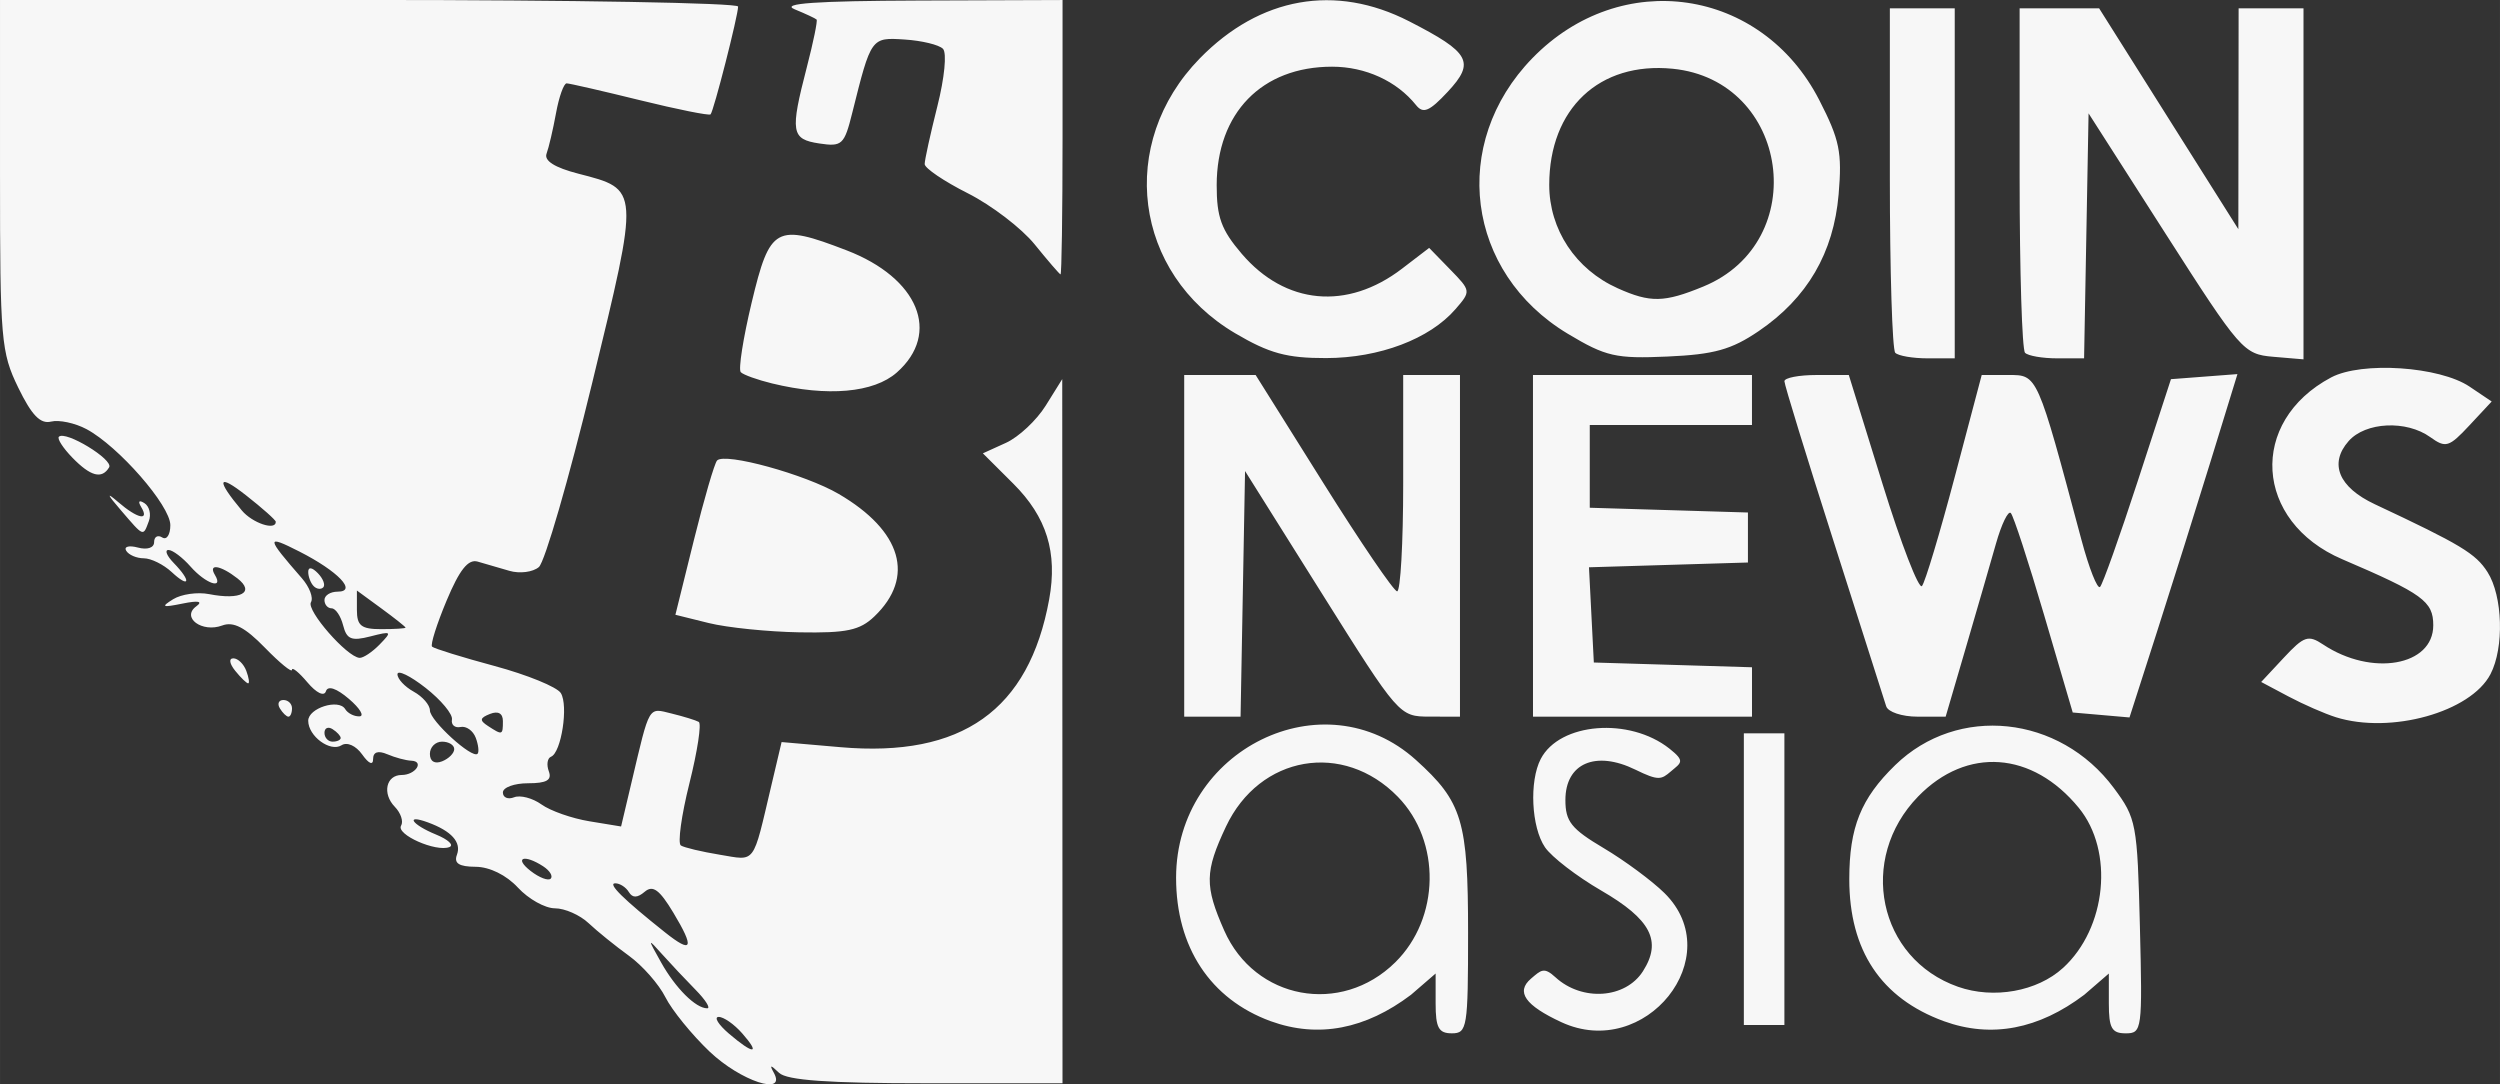 <?xml version="1.0" encoding="UTF-8" standalone="no"?>
<!-- Created with Inkscape (http://www.inkscape.org/) -->

<svg
   xmlns:dc="http://purl.org/dc/elements/1.1/"
   xmlns:cc="http://creativecommons.org/ns#"
   xmlns:rdf="http://www.w3.org/1999/02/22-rdf-syntax-ns#"
   xmlns:svg="http://www.w3.org/2000/svg"
   xmlns="http://www.w3.org/2000/svg"
   xmlns:sodipodi="http://sodipodi.sourceforge.net/DTD/sodipodi-0.dtd"
   xmlns:inkscape="http://www.inkscape.org/namespaces/inkscape"
   width="84.667mm"
   height="36.724mm"
   viewBox="0 0 300 130.126"
   id="svg2"
   version="1.1"
   inkscape:version="0.91 r13725"
   sodipodi:docname="coinnewsasia.svg">
  <rect x="0" y="0" width="300" height="130.126" fill="#333333" stroke="none"/>
  <defs
     id="defs4" />
  <sodipodi:namedview
     id="base"
     pagecolor="#ffffff"
     bordercolor="#666666"
     borderopacity="1.0"
     inkscape:pageopacity="0.0"
     inkscape:pageshadow="2"
     inkscape:zoom="0.98994949"
     inkscape:cx="198.46397"
     inkscape:cy="-44.894288"
     inkscape:document-units="px"
     inkscape:current-layer="layer1"
     showgrid="false"
     fit-margin-top="0"
     fit-margin-left="0"
     fit-margin-right="0"
     fit-margin-bottom="0"
     inkscape:window-width="952"
     inkscape:window-height="1047"
     inkscape:window-x="-4"
     inkscape:window-y="0"
     inkscape:window-maximized="0" />
  <g
     inkscape:label="Layer 1"
     inkscape:groupmode="layer"
     id="layer1"
     transform="translate(-287.156,-716.027)">
    <path
       style="fill:#f7f7f7;fill-opacity:1"
       d="m 372.32,842.236 c -2.142,-2.04 -4.535,-4.984 -5.318,-6.543 -0.783,-1.559 -2.753,-3.797 -4.379,-4.973 -1.625,-1.176 -3.804,-2.938 -4.842,-3.916 -1.038,-0.977 -2.853,-1.777 -4.034,-1.777 -1.181,0 -3.179,-1.117 -4.44,-2.483 -1.385,-1.5 -3.392,-2.49 -5.073,-2.5 -2.005,-0.013 -2.632,-0.416 -2.248,-1.444 0.561,-1.501 -0.645,-2.845 -3.488,-3.886 -2.793,-1.023 -1.929,0.271 0.973,1.457 1.472,0.602 2.195,1.281 1.607,1.508 -1.611,0.623 -6.429,-1.513 -5.794,-2.57 0.305,-0.507 -0.033,-1.524 -0.75,-2.261 -1.539,-1.582 -1.057,-3.822 0.823,-3.822 1.651,0 2.757,-1.649 1.15,-1.714 -0.646,-0.026 -1.94,-0.374 -2.877,-0.774 -1.11,-0.473 -1.703,-0.274 -1.703,0.572 0,0.794 -0.509,0.582 -1.312,-0.546 -0.752,-1.057 -1.809,-1.529 -2.476,-1.105 -1.349,0.857 -3.998,-1.09 -3.998,-2.939 0,-1.522 3.667,-2.679 4.436,-1.4 0.3,0.498 1.067,0.891 1.704,0.873 0.638,-0.018 0.077,-0.958 -1.245,-2.089 -1.51,-1.291 -2.541,-1.635 -2.771,-0.926 -0.214,0.66 -1.136,0.218 -2.219,-1.064 -1.019,-1.207 -1.852,-1.885 -1.852,-1.508 0,0.377 -1.467,-0.821 -3.26,-2.663 -2.368,-2.433 -3.766,-3.16 -5.11,-2.657 -2.424,0.907 -4.953,-0.964 -3.113,-2.303 0.824,-0.6 0.249,-0.713 -1.657,-0.325 -2.438,0.496 -2.624,0.411 -1.13,-0.519 0.985,-0.612 2.928,-0.89 4.318,-0.617 3.814,0.749 5.554,-0.213 3.41,-1.884 -2.05,-1.598 -3.556,-1.828 -2.705,-0.414 1.083,1.801 -1.117,1.047 -2.92,-1 -0.969,-1.1 -2.163,-2 -2.654,-2 -0.491,0 -0.204,0.707 0.638,1.571 2.133,2.191 1.922,3.104 -0.25,1.084 -0.979,-0.91 -2.486,-1.655 -3.349,-1.655 -0.863,0 -1.815,-0.408 -2.115,-0.907 -0.3,-0.499 0.331,-0.671 1.403,-0.383 1.133,0.304 1.948,0.031 1.948,-0.652 0,-0.647 0.438,-0.898 0.973,-0.558 0.535,0.34 0.973,-0.326 0.973,-1.48 0,-2.347 -6.231,-9.478 -10.069,-11.525 -1.374,-0.732 -3.284,-1.138 -4.244,-0.901 -1.284,0.317 -2.326,-0.761 -3.936,-4.071 -2.063,-4.24 -2.19,-5.724 -2.19,-25.513 l 0,-21.011 44.286,0 c 24.357,0 44.286,0.355 44.286,0.79 0,1.086 -2.928,12.552 -3.304,12.938 -0.167,0.171 -3.981,-0.594 -8.476,-1.701 -4.495,-1.107 -8.452,-2.016 -8.794,-2.02 -0.342,-0.004 -0.915,1.6 -1.274,3.564 -0.359,1.964 -0.87,4.154 -1.136,4.867 -0.32,0.857 0.971,1.673 3.814,2.408 7.389,1.912 7.369,1.605 1.658,25.122 -2.801,11.535 -5.68,21.474 -6.397,22.085 -0.717,0.611 -2.31,0.814 -3.54,0.45 -1.23,-0.364 -2.945,-0.862 -3.81,-1.108 -1.135,-0.322 -2.17,0.98 -3.718,4.676 -1.18,2.817 -1.966,5.306 -1.747,5.53 0.219,0.225 3.597,1.272 7.507,2.326 3.91,1.055 7.484,2.515 7.942,3.244 0.933,1.488 0.061,7.155 -1.175,7.641 -0.44,0.173 -0.559,0.961 -0.264,1.75 0.395,1.057 -0.26,1.435 -2.488,1.435 -1.663,0 -3.024,0.498 -3.024,1.107 0,0.609 0.607,0.868 1.348,0.575 0.742,-0.292 2.219,0.095 3.283,0.861 1.064,0.766 3.649,1.674 5.744,2.018 l 3.809,0.626 1.264,-5.344 c 2.207,-9.333 1.958,-8.908 4.814,-8.207 1.436,0.352 2.895,0.802 3.244,1 0.348,0.198 -0.156,3.512 -1.12,7.364 -0.965,3.852 -1.427,7.212 -1.027,7.466 0.399,0.254 2.501,0.753 4.67,1.109 4.369,0.718 3.91,1.334 6.184,-8.297 l 1.233,-5.222 7.078,0.615 c 14.56,1.265 22.608,-4.439 25.032,-17.74 1.025,-5.622 -0.297,-9.886 -4.302,-13.879 l -3.655,-3.644 2.771,-1.26 c 1.524,-0.693 3.667,-2.698 4.763,-4.454 l 1.991,-3.194 0.016,42.25 0.016,42.25 -16.352,0 c -11.733,0 -16.722,-0.353 -17.662,-1.25 -1.049,-1 -1.173,-1 -0.624,0 1.547,2.815 -4,0.985 -7.702,-2.541 z m 3.895,-2.209 c -0.969,-1.1 -2.241,-1.985 -2.827,-1.967 -0.586,0.018 -0.032,0.918 1.232,2 2.972,2.544 3.85,2.526 1.595,-0.033 z m -5.597,-5.227 c -1.204,-1.225 -3.004,-3.137 -3.999,-4.25 -1.77,-1.979 -1.773,-1.958 -0.128,0.977 1.735,3.096 4.152,5.5 5.53,5.5 0.433,0 -0.198,-1.002 -1.403,-2.227 z m -2.667,-9.257 c -1.656,-2.752 -2.455,-3.336 -3.431,-2.504 -0.882,0.752 -1.466,0.763 -1.903,0.036 -0.347,-0.577 -1.08,-1.049 -1.629,-1.049 -0.969,0 0.972,1.912 5.98,5.894 3.281,2.608 3.567,1.918 0.983,-2.377 z m -15.611,-5.555 c -2.308,-1.5 -3.555,-1.035 -1.503,0.561 1.032,0.802 2.114,1.213 2.405,0.914 0.291,-0.299 -0.115,-0.963 -0.902,-1.474 z m -10.678,-14.068 c 0,-0.491 -0.657,-0.893 -1.46,-0.893 -0.803,0 -1.46,0.661 -1.46,1.469 0,0.895 0.571,1.244 1.46,0.893 0.803,-0.317 1.46,-0.977 1.46,-1.469 z m 2.581,-1.359 c -0.319,-0.854 -1.139,-1.436 -1.824,-1.293 -0.684,0.143 -1.148,-0.261 -1.031,-0.896 0.117,-0.635 -1.307,-2.346 -3.163,-3.801 -1.857,-1.455 -3.376,-2.188 -3.376,-1.63 0,0.559 0.876,1.497 1.947,2.086 1.071,0.589 1.947,1.6 1.947,2.248 0,1.225 5.079,5.85 5.717,5.206 0.2,-0.202 0.103,-1.066 -0.216,-1.92 z m -16.207,0.025 c 0,-0.243 -0.438,-0.719 -0.973,-1.059 -0.535,-0.34 -0.973,-0.141 -0.973,0.441 0,0.582 0.438,1.059 0.973,1.059 0.535,0 0.973,-0.198 0.973,-0.441 z m 19.466,-2.028 c 0,-0.929 -0.566,-1.245 -1.542,-0.861 -1.241,0.489 -1.289,0.773 -0.243,1.453 1.729,1.126 1.785,1.107 1.785,-0.592 z m -14.783,-9.2 c 1.517,-1.558 1.442,-1.622 -1.124,-0.96 -2.265,0.584 -2.839,0.35 -3.267,-1.331 -0.286,-1.122 -0.906,-2.04 -1.379,-2.04 -0.473,0 -0.86,-0.45 -0.86,-1 0,-0.55 0.711,-1 1.579,-1 2.401,0 0.068,-2.448 -4.588,-4.815 -4.049,-2.058 -4.02,-1.748 0.299,3.204 0.918,1.053 1.409,2.348 1.089,2.879 -0.579,0.963 4.313,6.567 5.827,6.676 0.44,0.031 1.53,-0.694 2.424,-1.612 z m -7.928,-6.998 c -0.357,-0.367 -0.649,-1.132 -0.649,-1.7 0,-0.627 0.453,-0.568 1.152,0.15 0.633,0.651 0.925,1.416 0.649,1.7 -0.277,0.284 -0.795,0.217 -1.152,-0.15 z m 11.031,4.985 c 0,-0.1 -1.314,-1.143 -2.92,-2.318 l -2.92,-2.136 0,2.318 c 0,1.909 0.515,2.318 2.92,2.318 1.606,0 2.92,-0.082 2.92,-0.182 z m -15.573,-12.699 c 0,-0.21 -1.608,-1.641 -3.573,-3.181 -3.419,-2.679 -3.631,-1.923 -0.508,1.813 1.269,1.519 4.081,2.462 4.081,1.369 z m 119.382,59.923 c -7.237,-2.651 -11.344,-8.881 -11.344,-17.208 0,-15.396 17.733,-24.104 28.783,-14.136 5.575,5.029 6.256,7.289 6.256,20.753 0,11.383 -0.108,12.05 -1.947,12.05 -1.585,0 -1.947,-0.667 -1.947,-3.589 l 0,-3.589 -2.95,2.55 c -5.45,4.12 -11.111,5.249 -16.852,3.169 z m 14.949,-7.054 c 5.379,-5.295 5.531,-14.518 0.327,-19.864 -6.551,-6.73 -16.601,-4.991 -20.636,3.572 -2.545,5.402 -2.573,7.117 -0.206,12.475 3.668,8.299 14.006,10.223 20.514,3.818 z m 19.939,7.175 c -4.331,-2.01 -5.504,-3.637 -3.641,-5.225 1.217,-1.038 1.553,-1.43 2.929,-0.168 3.199,2.933 8.401,2.577 10.503,-0.72 2.311,-3.623 0.966,-6.22 -5.018,-9.69 -2.911,-1.688 -5.943,-4.022 -6.737,-5.187 -1.639,-2.404 -1.903,-7.922 -0.508,-10.601 2.275,-4.368 10.635,-5.038 15.443,-1.237 1.954,1.545 1.395,1.691 0.16,2.745 -1.142,0.974 -1.466,1.143 -4.243,-0.218 -4.775,-2.339 -8.402,-0.767 -8.402,3.641 0,2.579 0.704,3.464 4.591,5.771 2.525,1.499 5.81,3.928 7.3,5.398 7.721,7.62 -2.303,20.164 -12.378,15.489 z m 45.897,-0.12 c -7.54,-2.762 -11.344,-8.477 -11.344,-17.041 0,-6.223 1.394,-9.685 5.51,-13.686 7.499,-7.29 19.729,-6.01 26.236,2.746 2.705,3.64 2.819,4.241 3.128,16.609 0.311,12.434 0.258,12.832 -1.703,12.832 -1.674,0 -2.024,-0.621 -2.024,-3.589 l 0,-3.589 -2.95,2.55 c -5.45,4.12 -11.111,5.249 -16.852,3.169 z m 14.305,-6.388 c 5.233,-4.784 6.143,-14.022 1.892,-19.212 -5.568,-6.798 -13.444,-7.358 -19.272,-1.371 -7.304,7.504 -4.798,19.479 4.781,22.844 4.278,1.503 9.507,0.564 12.598,-2.262 z m -38.302,-10.653 0,-17.5 2.433,0 2.433,0 0,17.5 0,17.5 -2.433,0 -2.433,0 z m 71.046,-19.434 c -1.342,-0.419 -3.908,-1.542 -5.702,-2.496 l -3.263,-1.733 2.717,-2.913 c 2.428,-2.603 2.931,-2.771 4.729,-1.576 5.814,3.864 13.205,2.571 13.205,-2.31 0,-2.881 -1.249,-3.787 -10.924,-7.931 -10.57,-4.527 -11.302,-16.519 -1.332,-21.816 3.665,-1.947 13.004,-1.326 16.616,1.105 l 2.651,1.784 -2.673,2.866 c -2.447,2.624 -2.843,2.743 -4.695,1.411 -2.868,-2.064 -7.773,-1.828 -9.8,0.473 -2.376,2.697 -1.198,5.541 3.136,7.574 10.319,4.841 12.112,5.92 13.53,8.144 1.834,2.875 2.014,9.068 0.358,12.249 -2.374,4.557 -11.964,7.229 -18.553,5.17 z m -246.729,-1.066 c -0.331,-0.55 -0.138,-1 0.429,-1 0.567,0 1.031,0.45 1.031,1 0,0.55 -0.193,1 -0.429,1 -0.236,0 -0.7,-0.45 -1.031,-1 z m 108.525,-19.5 0,-20.5 4.287,0 4.287,0 8.123,12.96 c 4.468,7.128 8.451,12.978 8.853,13 0.402,0.022 0.73,-5.81 0.73,-12.96 l 0,-13 3.407,0 3.407,0 0,20.5 0,20.5 -3.65,-0.007 c -3.632,-0.007 -3.695,-0.079 -12.896,-14.738 l -9.246,-14.731 -0.269,14.738 -0.269,14.738 -3.381,0 -3.381,0 0,-20.5 z m 41.853,0 0,-20.5 13.14,0 13.14,0 0,3 0,3 -9.733,0 -9.733,0 0,4.964 0,4.964 9.49,0.286 9.49,0.286 0,3 0,3 -9.537,0.287 -9.537,0.287 0.291,5.713 0.291,5.713 9.49,0.286 9.49,0.286 0,2.964 0,2.964 -13.14,0 -13.14,0 z m 42.386,19.25 c -0.209,-0.688 -3.042,-9.575 -6.296,-19.751 -3.254,-10.175 -5.917,-18.838 -5.917,-19.25 0,-0.412 1.739,-0.749 3.864,-0.749 l 3.864,0 4.048,13.071 c 2.226,7.189 4.356,12.702 4.733,12.25 0.377,-0.452 2.143,-6.334 3.926,-13.071 l 3.241,-12.25 3.208,0 c 3.507,0 3.415,-0.207 8.752,19.752 0.919,3.439 1.928,5.995 2.242,5.68 0.313,-0.314 2.356,-6.053 4.539,-12.752 l 3.969,-12.18 3.989,-0.304 3.989,-0.304 -3.17,10.304 c -1.744,5.667 -4.658,14.937 -6.477,20.601 l -3.307,10.297 -3.406,-0.297 -3.406,-0.297 -3.429,-11.681 c -1.886,-6.425 -3.687,-11.94 -4.003,-12.256 -0.316,-0.316 -1.117,1.34 -1.781,3.681 -0.664,2.341 -2.293,7.969 -3.621,12.506 l -2.415,8.25 -3.378,0 c -1.858,0 -3.549,-0.562 -3.757,-1.25 z m -198.116,-4.25 c -0.698,-0.865 -0.793,-1.5 -0.223,-1.5 0.544,0 1.24,0.675 1.549,1.5 0.308,0.825 0.409,1.5 0.223,1.5 -0.185,0 -0.882,-0.675 -1.549,-1.5 z m 56.826,-5.734 -4.006,-0.994 2.221,-8.969 c 1.222,-4.933 2.474,-9.229 2.784,-9.547 0.954,-0.98 10.584,1.672 14.596,4.019 7.581,4.436 9.196,9.987 4.276,14.697 -1.745,1.67 -3.33,2.007 -8.991,1.908 -3.78,-0.066 -8.676,-0.567 -10.879,-1.114 z m -70.526,-13.509 c -1.713,-1.991 -1.805,-2.265 -0.336,-1 2.306,1.987 3.781,2.302 2.75,0.588 -0.421,-0.699 -0.268,-0.884 0.387,-0.468 0.595,0.378 0.834,1.347 0.533,2.155 -0.703,1.883 -0.574,1.933 -3.334,-1.275 z m -5.847,-6.34 c -1.115,-1.146 -1.843,-2.273 -1.618,-2.504 0.771,-0.792 6.587,2.743 6.032,3.666 -0.871,1.448 -2.219,1.094 -4.414,-1.162 z m 83.98,-8.903 c -1.767,-0.43 -3.463,-1.039 -3.769,-1.354 -0.306,-0.315 0.283,-4.079 1.31,-8.366 2.187,-9.13 2.896,-9.52 11.382,-6.258 8.635,3.319 11.366,9.949 6.037,14.658 -2.767,2.445 -8.32,2.935 -14.96,1.319 z m 55.573,-6.017 c -12.217,-7.199 -14.227,-22.794 -4.254,-32.996 7.21,-7.375 16.263,-8.98 25.108,-4.452 7.334,3.755 7.962,4.9 4.643,8.46 -2.198,2.357 -2.947,2.674 -3.798,1.61 -2.318,-2.897 -6.077,-4.618 -10.085,-4.618 -8.43,0 -13.838,5.553 -13.845,14.215 -0.003,3.847 0.55,5.363 3.005,8.236 5.236,6.127 12.663,6.818 19.231,1.79 l 3.261,-2.496 2.52,2.589 c 2.507,2.575 2.51,2.601 0.633,4.768 -3.096,3.574 -9.12,5.852 -15.514,5.865 -4.716,0.01 -6.815,-0.562 -10.905,-2.972 z m 39.906,0.055 c -12.226,-7.337 -14.218,-22.835 -4.251,-33.075 10.64,-10.932 27.504,-8.464 34.43,5.039 2.441,4.759 2.748,6.254 2.319,11.301 -0.597,7.026 -3.769,12.455 -9.59,16.413 -3.272,2.225 -5.353,2.806 -10.941,3.054 -6.215,0.277 -7.405,0.005 -11.967,-2.733 z m 16.252,-5.665 c 13.075,-5.375 10.347,-24.755 -3.679,-26.14 -8.789,-0.868 -14.796,4.784 -14.803,13.927 -0.004,5.365 3.169,10.159 8.221,12.42 3.919,1.754 5.572,1.72 10.261,-0.207 z m 23.042,7.947 c -0.357,-0.367 -0.649,-9.817 -0.649,-21 l 0,-20.333 3.893,0 3.893,0 0,21 0,21 -3.244,0 c -1.784,0 -3.536,-0.3 -3.893,-0.667 z m 15.573,0 c -0.357,-0.367 -0.649,-9.817 -0.649,-21 l 0,-20.333 4.771,0 4.771,0 8.353,13.25 8.353,13.25 0.016,-13.25 0.016,-13.25 3.893,0 3.893,0 0,21.06 0,21.06 -3.65,-0.31 c -3.536,-0.301 -3.938,-0.76 -12.896,-14.76 l -9.246,-14.45 -0.269,14.7 -0.269,14.7 -3.218,0 c -1.77,0 -3.51,-0.3 -3.867,-0.667 z m -118.847,-13.009 c -1.573,-1.942 -5.187,-4.703 -8.03,-6.136 -2.843,-1.433 -5.169,-3.009 -5.169,-3.502 0,-0.494 0.685,-3.611 1.521,-6.929 0.863,-3.423 1.155,-6.408 0.674,-6.902 -0.466,-0.479 -2.526,-0.98 -4.578,-1.113 -4.058,-0.264 -4.037,-0.292 -6.317,8.836 -0.947,3.795 -1.222,4.047 -3.946,3.636 -3.38,-0.51 -3.517,-1.351 -1.492,-9.168 0.777,-2.999 1.303,-5.566 1.169,-5.703 -0.134,-0.137 -1.322,-0.692 -2.641,-1.233 -1.714,-0.703 2.526,-1.001 14.879,-1.047 l 17.276,-0.063 0,16.5 c 0,9.075 -0.11,16.468 -0.243,16.428 -0.134,-0.04 -1.531,-1.661 -3.104,-3.604 z"
       id="path4147"
       inkscape:connector-curvature="0"
       sodipodi:nodetypes="cssssscssscscscsssssssssssssssssssssssscsssssssscsscscscsssssscsscsssccscsscsssscssscsscccssscccscccssssssscssssscsssscsscssssssssssssssssssssssssscscssccsscssssssscssssscccssssscssssssssssssscsssssscccscssscscccccccsscsssssscsssssssscsssccccscscccccssccccccccscccccccccccccccccccccccsssscssscsscscccsscccsssscssssssssssssscsssssssssssssssssscsssscsscsssscssssscsccsscccccccsccccccccccccccsscccscccssssssscsscscccc" />
    <path
       style="opacity:1;fill:#ffffff;fill-opacity:1;stroke:none;stroke-width:5.87;stroke-linejoin:miter;stroke-miterlimit:4;stroke-dasharray:none;stroke-opacity:1"
       d="m 402.841,977.842 c -3.65,-1.141 -6.604,-3.748 -8.268,-7.296 -0.81,-1.727 -0.941,-2.48 -0.941,-5.4 0,-3.056 0.11,-3.626 1.11,-5.736 1.371,-2.893 4.041,-5.633 6.818,-6.996 1.811,-0.889 2.476,-1.017 5.286,-1.017 3.896,0 5.592,0.705 8.766,3.643 2.767,2.562 3.968,5.008 4.195,8.545 0.429,6.679 -3.277,12.551 -8.991,14.248 -2.163,0.642 -5.935,0.647 -7.974,0.01 z"
       id="path4159"
       inkscape:connector-curvature="0" />
  </g>
</svg>
